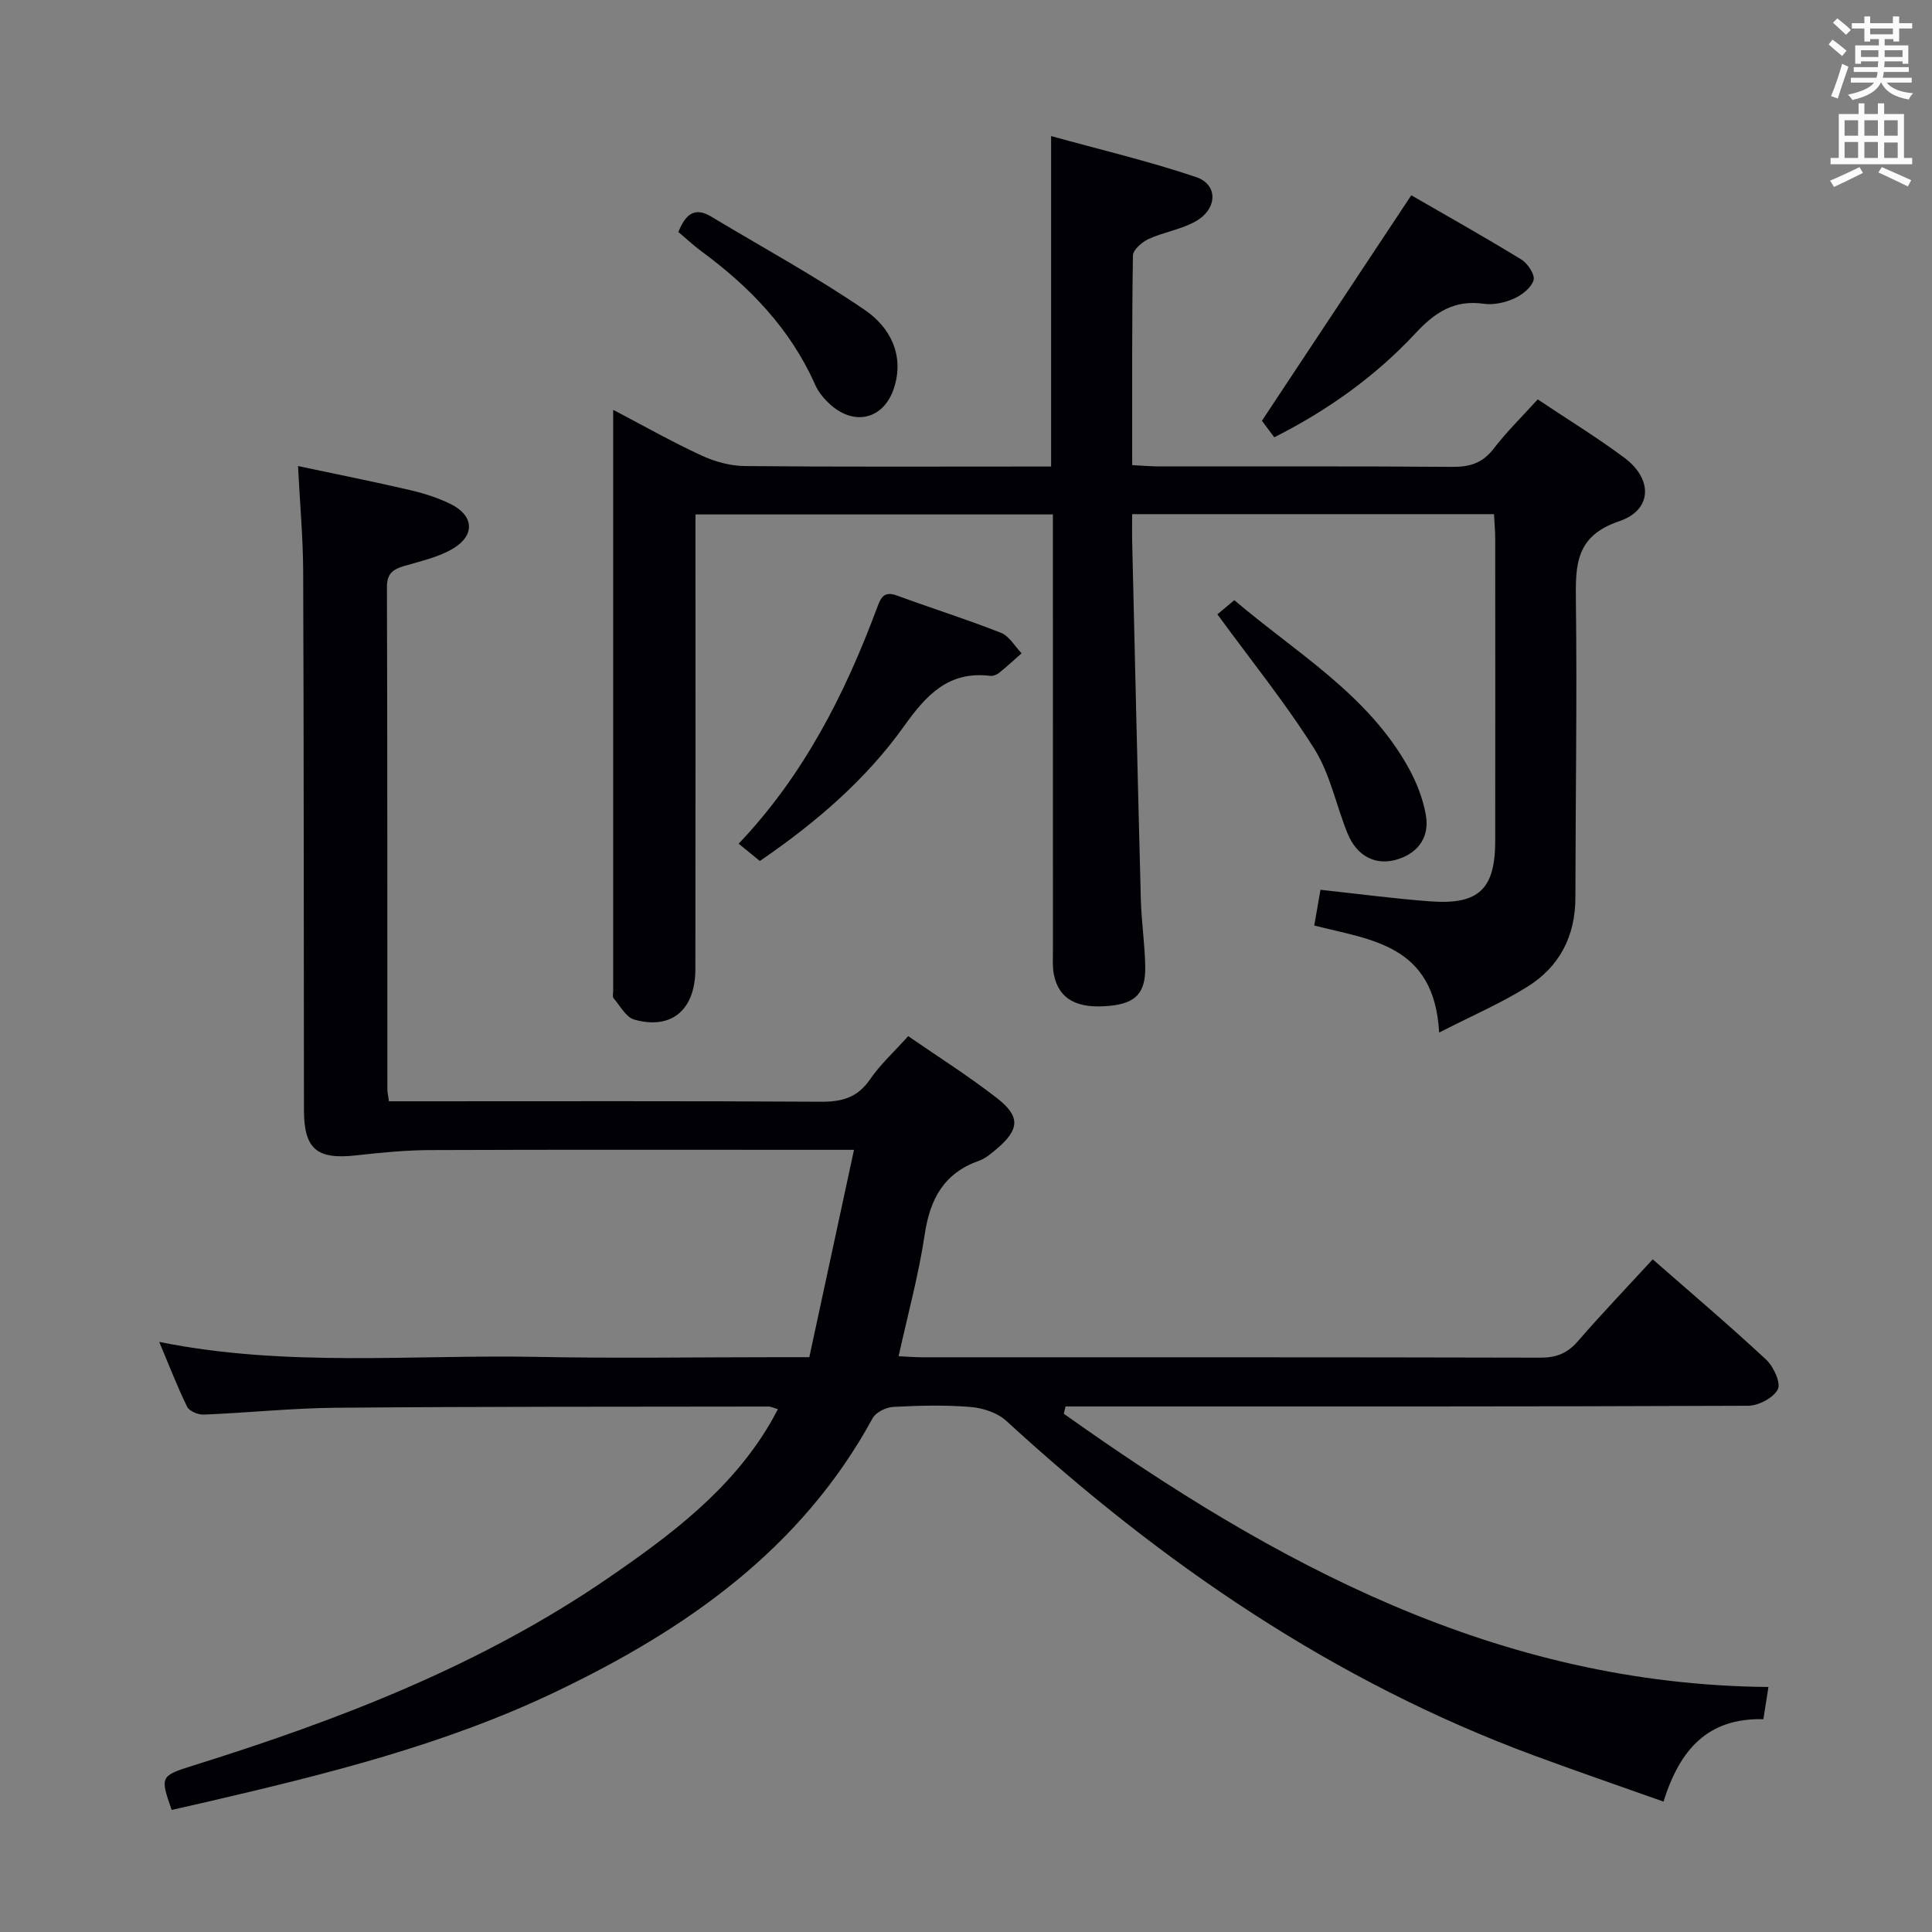 <svg enable-background="new 0 0 400 400" viewBox="0 0 400 400" xmlns="http://www.w3.org/2000/svg"><rect x="0" y="0" width="400" height="400" fill="#808080" stroke="none"/><g fill="#010105"><path d="m365.09 355.94c-11.54-.28-17.31 6.3-20.68 17.06-9.11-3.24-17.99-6.28-26.8-9.54-41.36-15.3-76.98-39.64-109.26-69.28-1.84-1.69-4.84-2.67-7.4-2.88-5.3-.44-10.66-.3-15.98-.02-1.5.08-3.63 1.11-4.3 2.34-14.81 27.19-38.73 43.82-65.77 56.72-22.94 10.95-47.47 17.01-72.08 22.73-2.42.56-4.85 1.11-7.28 1.66-2.41-6.98-2.43-7.04 4.73-9.28 30.09-9.41 59.34-20.69 85.54-38.66 12.94-8.88 25.5-18.24 33.67-32.15.49-.83.93-1.7 1.58-2.89-.86-.24-1.42-.54-1.99-.54-29.83.04-59.65 0-89.48.25-9.13.08-18.25 1.04-27.38 1.42-1.17.05-3.01-.7-3.46-1.62-2.04-4.15-3.7-8.49-5.78-13.43 26.36 5.31 52.34 2.59 78.21 3.1 16.66.33 33.33.06 49.99.06h6.39c3.05-14.17 6.07-28.17 9.25-42.93-3.17 0-4.96 0-6.76 0-27 0-53.99-.06-80.99.05-5.12.02-10.25.53-15.35 1.1-8.11.9-10.77-1.3-10.78-9.39-.05-37.16-.02-74.32-.16-111.48-.03-6.95-.66-13.9-1.07-21.85 8.15 1.73 15.68 3.23 23.16 4.97 2.89.67 5.79 1.6 8.45 2.9 4.75 2.34 5.12 6.39.58 9.16-3.03 1.84-6.73 2.63-10.19 3.66-2.31.68-3.6 1.54-3.59 4.36.11 34.66.07 69.32.09 103.99 0 .63.16 1.27.33 2.48h5.44c28 0 55.99-.08 83.99.09 4.34.03 7.57-.84 10.15-4.6 2.14-3.12 5.01-5.73 7.92-8.98 6.2 4.28 12.52 8.27 18.39 12.84 4.88 3.79 4.65 6.49 0 10.45-1.13.96-2.34 2.02-3.7 2.5-7.27 2.56-10.17 7.9-11.27 15.27-1.24 8.34-3.49 16.52-5.4 25.21 1.75.08 3.34.22 4.92.22 42.66.01 85.32-.03 127.98.08 3.28.01 5.56-.91 7.71-3.38 5-5.76 10.28-11.28 15.52-16.98 8.1 7.1 15.97 13.77 23.51 20.8 1.52 1.42 3.07 4.81 2.38 6.13-.92 1.77-4.01 3.39-6.17 3.39-45.33.19-90.65.14-135.98.14-1.77 0-3.54 0-5.31 0-.12.5-.24 1.01-.36 1.51 43.68 31.07 89.78 56.09 145.89 56.57-.35 2.26-.66 4.21-1.05 6.67z"/><path d="m297.96 213.78c-1-18.27-14.14-19.15-25.86-22.16.43-2.45.84-4.82 1.29-7.4 7.74.83 15.26 1.85 22.8 2.4 10 .73 13.37-2.56 13.38-12.54.02-20.83.01-41.67 0-62.5 0-1.63-.16-3.26-.25-5.13-24.97 0-49.56 0-74.92 0 0 2.04-.04 3.98.01 5.92.58 24.62 1.14 49.25 1.79 73.87.12 4.65.84 9.29.91 13.93.08 5.44-2 7.54-7.28 8.07-6.85.69-10.61-1.35-11.64-6.5-.32-1.61-.19-3.32-.19-4.98-.01-28.17-.01-56.33-.01-84.5 0-1.81 0-3.61 0-5.75-24.63 0-48.89 0-74 0v5.62c0 29.5.03 59-.02 88.5-.01 8.45-4.93 12.63-12.64 10.47-1.72-.48-2.94-2.85-4.29-4.43-.26-.3-.09-.97-.09-1.47 0-39.83 0-79.66 0-120.35 6.38 3.34 12.21 6.65 18.28 9.45 2.74 1.27 5.94 2.16 8.94 2.19 19.33.19 38.66.1 58 .1h5.45c0-22.83 0-45.07 0-68.42 10.14 2.81 20.23 5.19 30.01 8.49 4.61 1.55 4.46 6.6-.09 9.17-2.98 1.68-6.59 2.21-9.73 3.65-1.37.63-3.23 2.24-3.25 3.43-.22 14.3-.15 28.6-.15 43.39 2.2.11 3.97.27 5.74.27 20.17.02 40.33-.07 60.5.09 3.63.03 6.29-.77 8.58-3.75 2.72-3.54 5.94-6.69 9.14-10.22 6.15 4.12 12.25 7.84 17.96 12.1 5.9 4.41 5.77 10.8-1.08 13.12-9 3.04-9.07 8.94-8.98 16.44.26 20.49-.08 40.99-.1 61.49-.01 8-3.3 14.32-9.95 18.46-5.37 3.37-11.27 5.91-18.26 9.48z"/><path d="m261.27 87.11c10.44-15.75 20.46-30.89 30.92-46.68 7.2 4.16 15.08 8.58 22.79 13.3 1.32.8 2.86 3.15 2.53 4.26-.46 1.57-2.38 3.08-4.03 3.82-1.9.85-4.27 1.37-6.3 1.08-6.08-.86-10.06 1.75-14.1 6.09-8.28 8.9-18.11 15.93-29.26 21.56-1.23-1.65-2.28-3.08-2.55-3.43z"/><path d="m157.32 178.26c-1.46-1.19-2.85-2.32-4.39-3.58 13.44-14.14 21.97-30.91 28.62-48.75.79-2.11 1.38-3.65 4.15-2.63 7.16 2.63 14.45 4.92 21.55 7.72 1.71.68 2.86 2.79 4.26 4.24-1.54 1.35-3.04 2.75-4.63 4.03-.48.39-1.26.71-1.84.64-8.64-1.06-13.25 3.94-17.86 10.41-7.97 11.17-18.37 20.05-29.86 27.92z"/><path d="m252.05 127.19c1.04-.87 2.15-1.8 3.5-2.93 12.88 10.95 27.69 19.53 36.1 34.76 1.65 2.98 2.95 6.33 3.55 9.67.8 4.45-1.4 7.8-5.78 9.2-4.51 1.44-8.47-.55-10.42-5.33-2.37-5.81-3.59-12.27-6.86-17.48-5.98-9.51-13.09-18.3-20.09-27.89z"/><path d="m140.45 48.03c1.54-3.86 3.5-5.17 6.79-3.19 10.64 6.4 21.59 12.35 31.83 19.35 5.16 3.52 8.24 9.29 6.02 16.15-2.05 6.33-7.98 7.93-13.01 3.57-1.34-1.16-2.61-2.66-3.32-4.27-5.15-11.62-13.63-20.35-23.71-27.74-1.57-1.17-3-2.52-4.6-3.87z"/></g><path d="m378.6 9.2.8-1c.9.7 1.9 1.4 2.9 2.3l-.9 1.1c-1.1-.9-2-1.7-2.8-2.4zm.5 10.7c.9-2.1 1.6-4.3 2.3-6.7.4.2.8.4 1.3.6-.7 2.1-1.5 4.3-2.2 6.6zm.4-15.2.9-.9c1 .8 2 1.6 2.8 2.4l-1 1c-1-.9-1.9-1.8-2.7-2.5zm12.5-1.3h1.2v1.4h2.7v1.1h-2.7v2.7h-1.2v-.5h-1.8v1.3h4.9v3.8h-1.2v-.5h-3.7c0 .4-.1.9-.1 1.2h5.1v1h-5.2c0 .5-.1.9-.2 1.2h6v1h-5.2c1.1 1.3 2.9 2 5.5 2.2-.4.4-.7.8-.9 1.3-2.9-.5-4.8-1.6-5.7-3.5h-.1c-.8 1.7-2.7 2.9-5.9 3.6-.2-.4-.6-.8-.9-1.1 2.8-.6 4.6-1.4 5.4-2.5h-4.8v-1h5.3c.1-.3.2-.7.2-1.2h-4.9v-1h5c0-.4 0-.8.1-1.2h-3.6v.5h-1.2v-3.8h4.9v-1.3h-1.8v.5h-1.2v-2.7h-2.6v-1.1h2.6v-1.4h1.2v1.4h4.7v-1.4zm-6.7 8.4h3.6c0-.4 0-.9 0-1.4h-3.6zm1.9-4.7h4.7v-1.2h-4.7zm6.7 3.3h-3.7v1.4h3.7z" fill="#fafbfa"/><path d="m384.7 21.4h1.3v2.2h2.8v-2.2h1.3v2.2h4.1v9.1h1.7v1.3h-16.9v-1.3h1.7v-9.1h4.1v-2.2zm.3 13.2.7 1.2c-1.8.9-3.8 1.9-6 2.9-.2-.4-.5-.8-.8-1.3 2.4-1 4.4-2 6.1-2.8zm-3.1-6.5h2.8v-3.2h-2.8zm0 4.6h2.8v-3.3h-2.8zm4.1-4.6h2.8v-3.2h-2.8zm0 4.6h2.8v-3.3h-2.8zm3.6 1.9c2.1.9 4.1 1.8 6.1 2.7l-.7 1.3c-2.2-1.1-4.2-2-6.1-2.9zm3.3-9.7h-2.8v3.2h2.8zm-2.8 7.8h2.8v-3.2h-2.8z" fill="#fafbfa"/></svg>